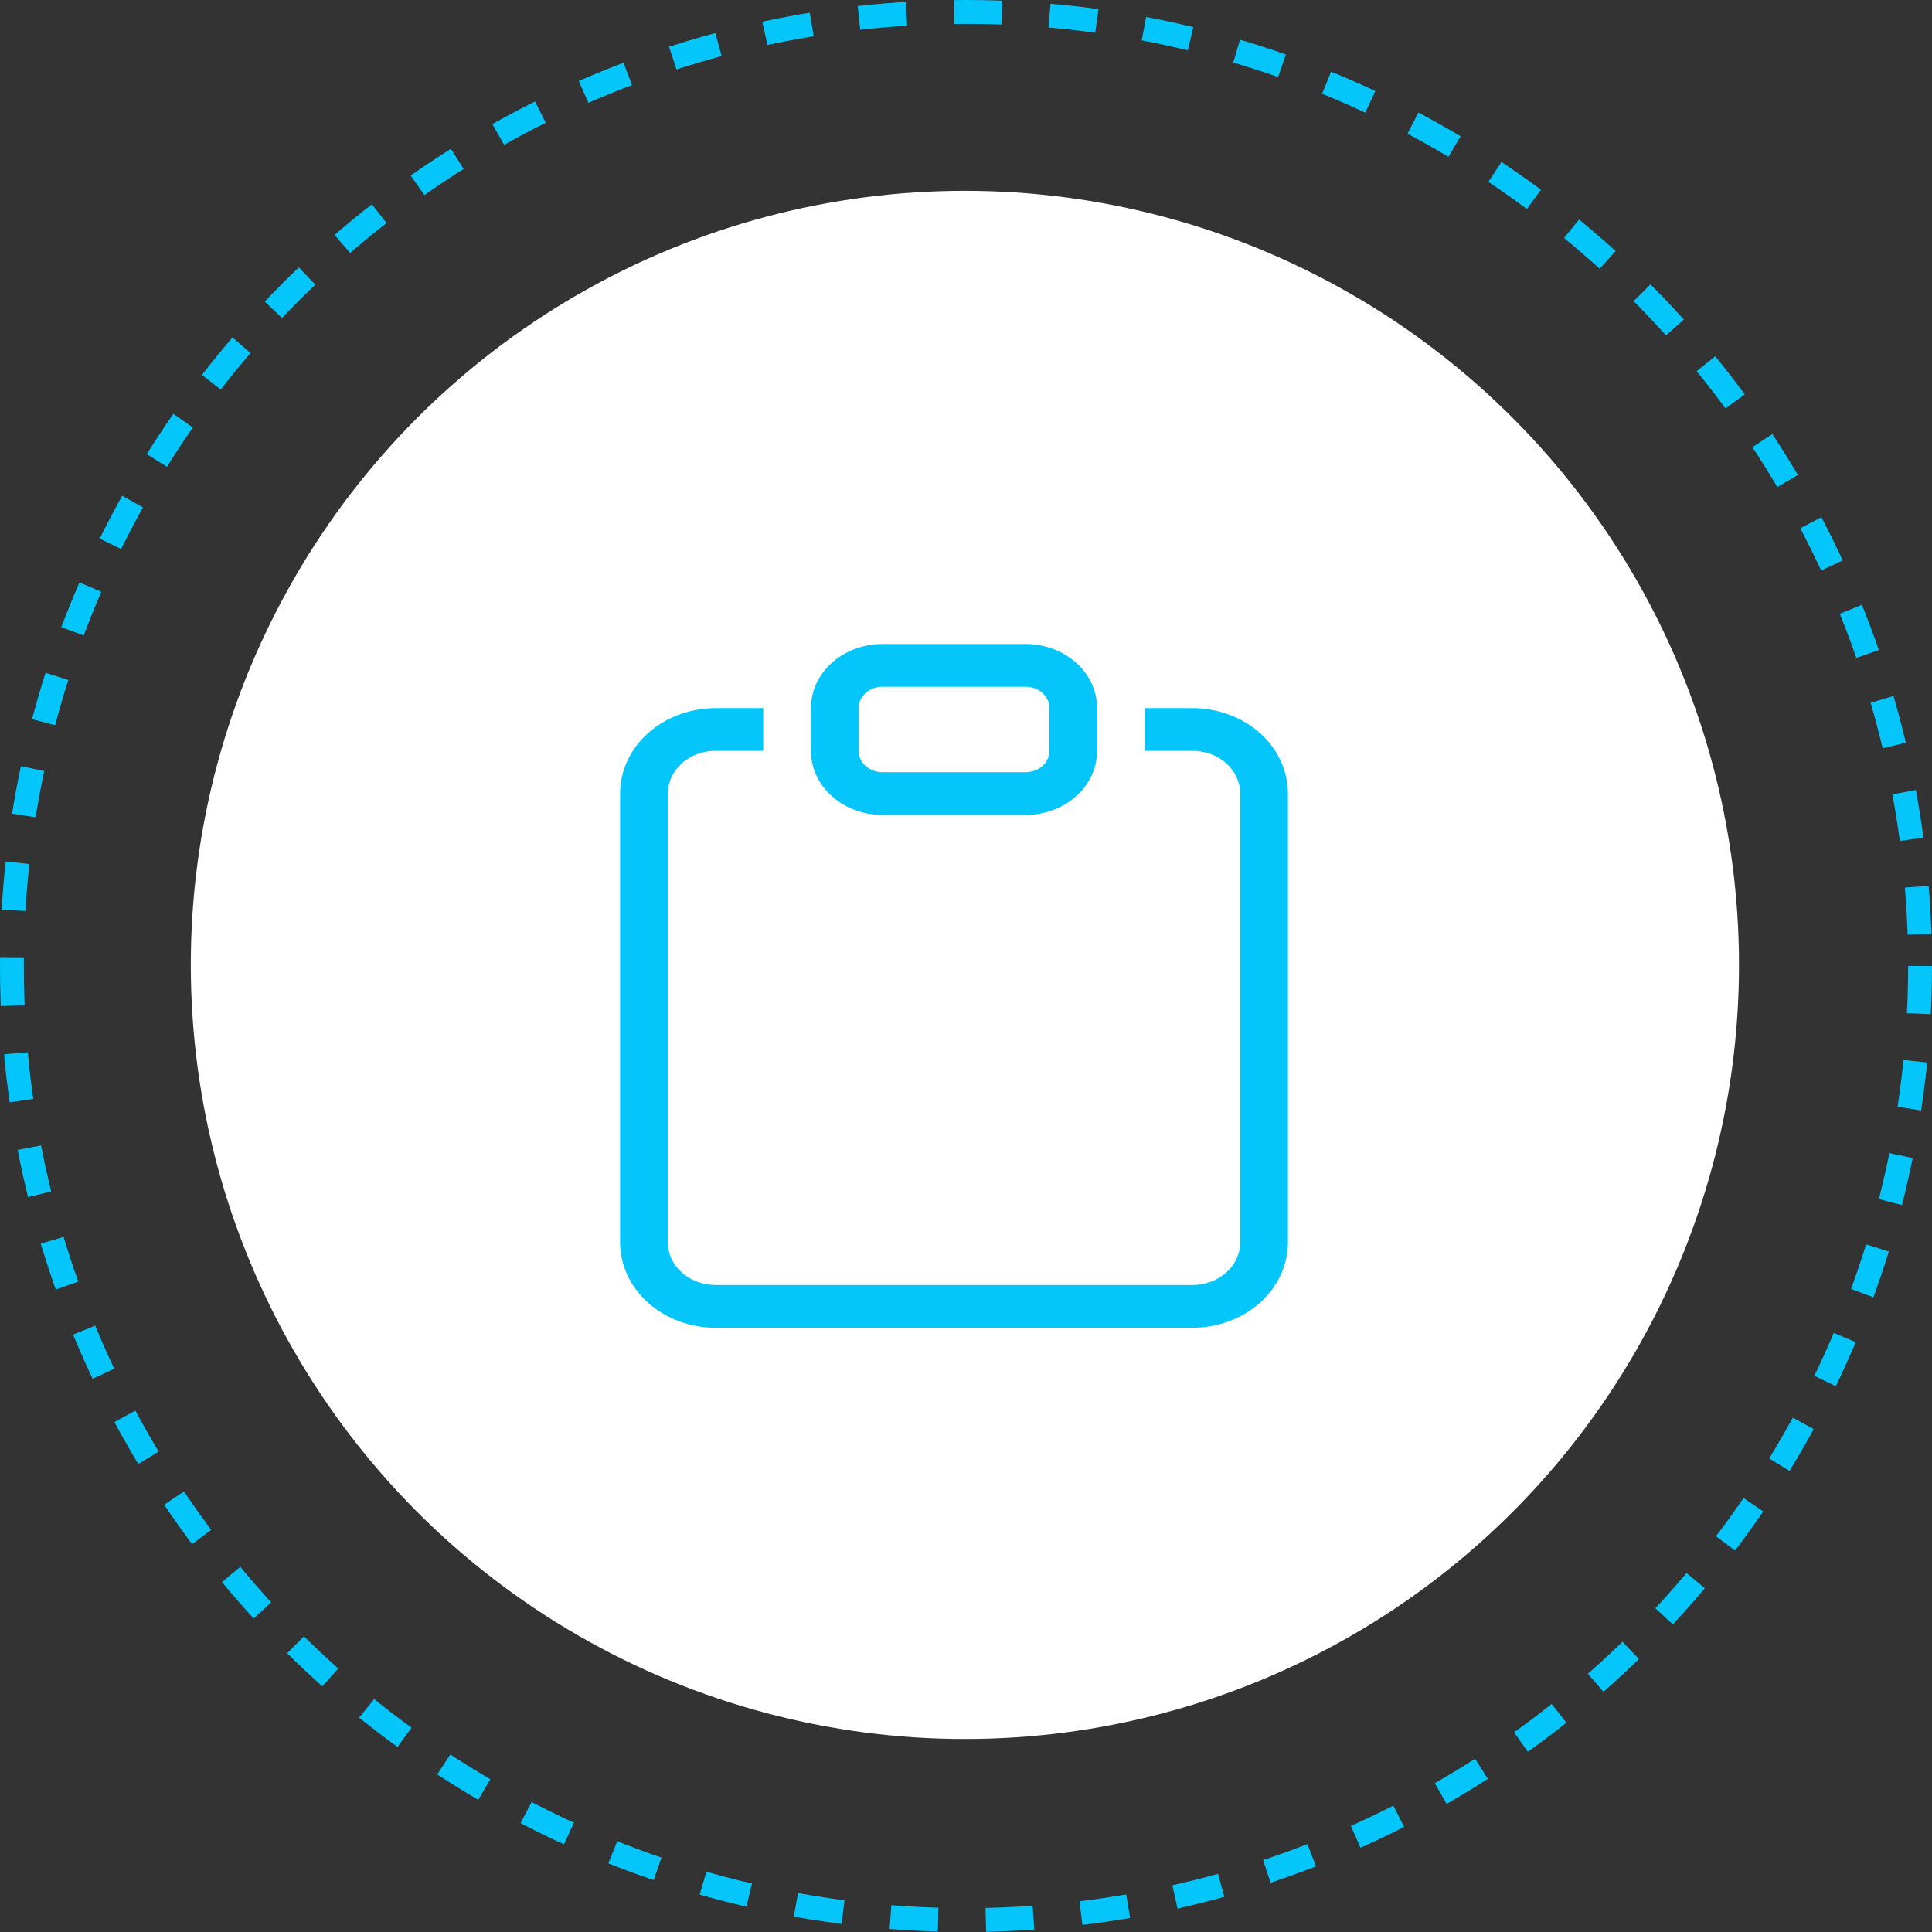 <svg width="81" height="81" viewBox="0 0 81 81" fill="none" xmlns="http://www.w3.org/2000/svg">
<rect x="0" y="0" width="81" height="81" fill="#333333" stroke="none"/>
<circle cx="40.5" cy="40.5" r="40" stroke="#04C6FB" stroke-dasharray="2 2"/>
<circle cx="40.454" cy="40.454" r="32.454" fill="white"/>
<g clip-path="url(#clip0_630_2281)">
<path d="M31.998 29.688H29.998C28.937 29.688 27.92 30.065 27.17 30.737C26.419 31.409 25.998 32.321 25.998 33.271V52.083C25.998 53.034 26.419 53.945 27.17 54.617C27.92 55.289 28.937 55.667 29.998 55.667H49.998C51.059 55.667 52.076 55.289 52.827 54.617C53.577 53.945 53.998 53.034 53.998 52.083V33.271C53.998 32.321 53.577 31.409 52.827 30.737C52.076 30.065 51.059 29.688 49.998 29.688H47.998V31.479H49.998C50.529 31.479 51.037 31.668 51.412 32.004C51.787 32.34 51.998 32.796 51.998 33.271V52.083C51.998 52.559 51.787 53.014 51.412 53.35C51.037 53.686 50.529 53.875 49.998 53.875H29.998C29.468 53.875 28.959 53.686 28.584 53.35C28.209 53.014 27.998 52.559 27.998 52.083V33.271C27.998 32.796 28.209 32.34 28.584 32.004C28.959 31.668 29.468 31.479 29.998 31.479H31.998V29.688Z" fill="#04C6FB"/>
<path d="M42.998 28.792C43.263 28.792 43.518 28.886 43.705 29.054C43.893 29.222 43.998 29.45 43.998 29.688V31.479C43.998 31.717 43.893 31.945 43.705 32.113C43.518 32.281 43.263 32.375 42.998 32.375H36.998C36.733 32.375 36.478 32.281 36.291 32.113C36.103 31.945 35.998 31.717 35.998 31.479V29.688C35.998 29.45 36.103 29.222 36.291 29.054C36.478 28.886 36.733 28.792 36.998 28.792H42.998ZM36.998 27C36.202 27 35.439 27.283 34.877 27.787C34.314 28.291 33.998 28.975 33.998 29.688V31.479C33.998 32.192 34.314 32.876 34.877 33.38C35.439 33.883 36.202 34.167 36.998 34.167H42.998C43.794 34.167 44.557 33.883 45.119 33.38C45.682 32.876 45.998 32.192 45.998 31.479V29.688C45.998 28.975 45.682 28.291 45.119 27.787C44.557 27.283 43.794 27 42.998 27H36.998Z" fill="#04C6FB"/>
</g>
<defs>
<clipPath id="clip0_630_2281">
<rect width="32" height="28.667" fill="white" transform="translate(23.998 27)"/>
</clipPath>
</defs>
</svg>
